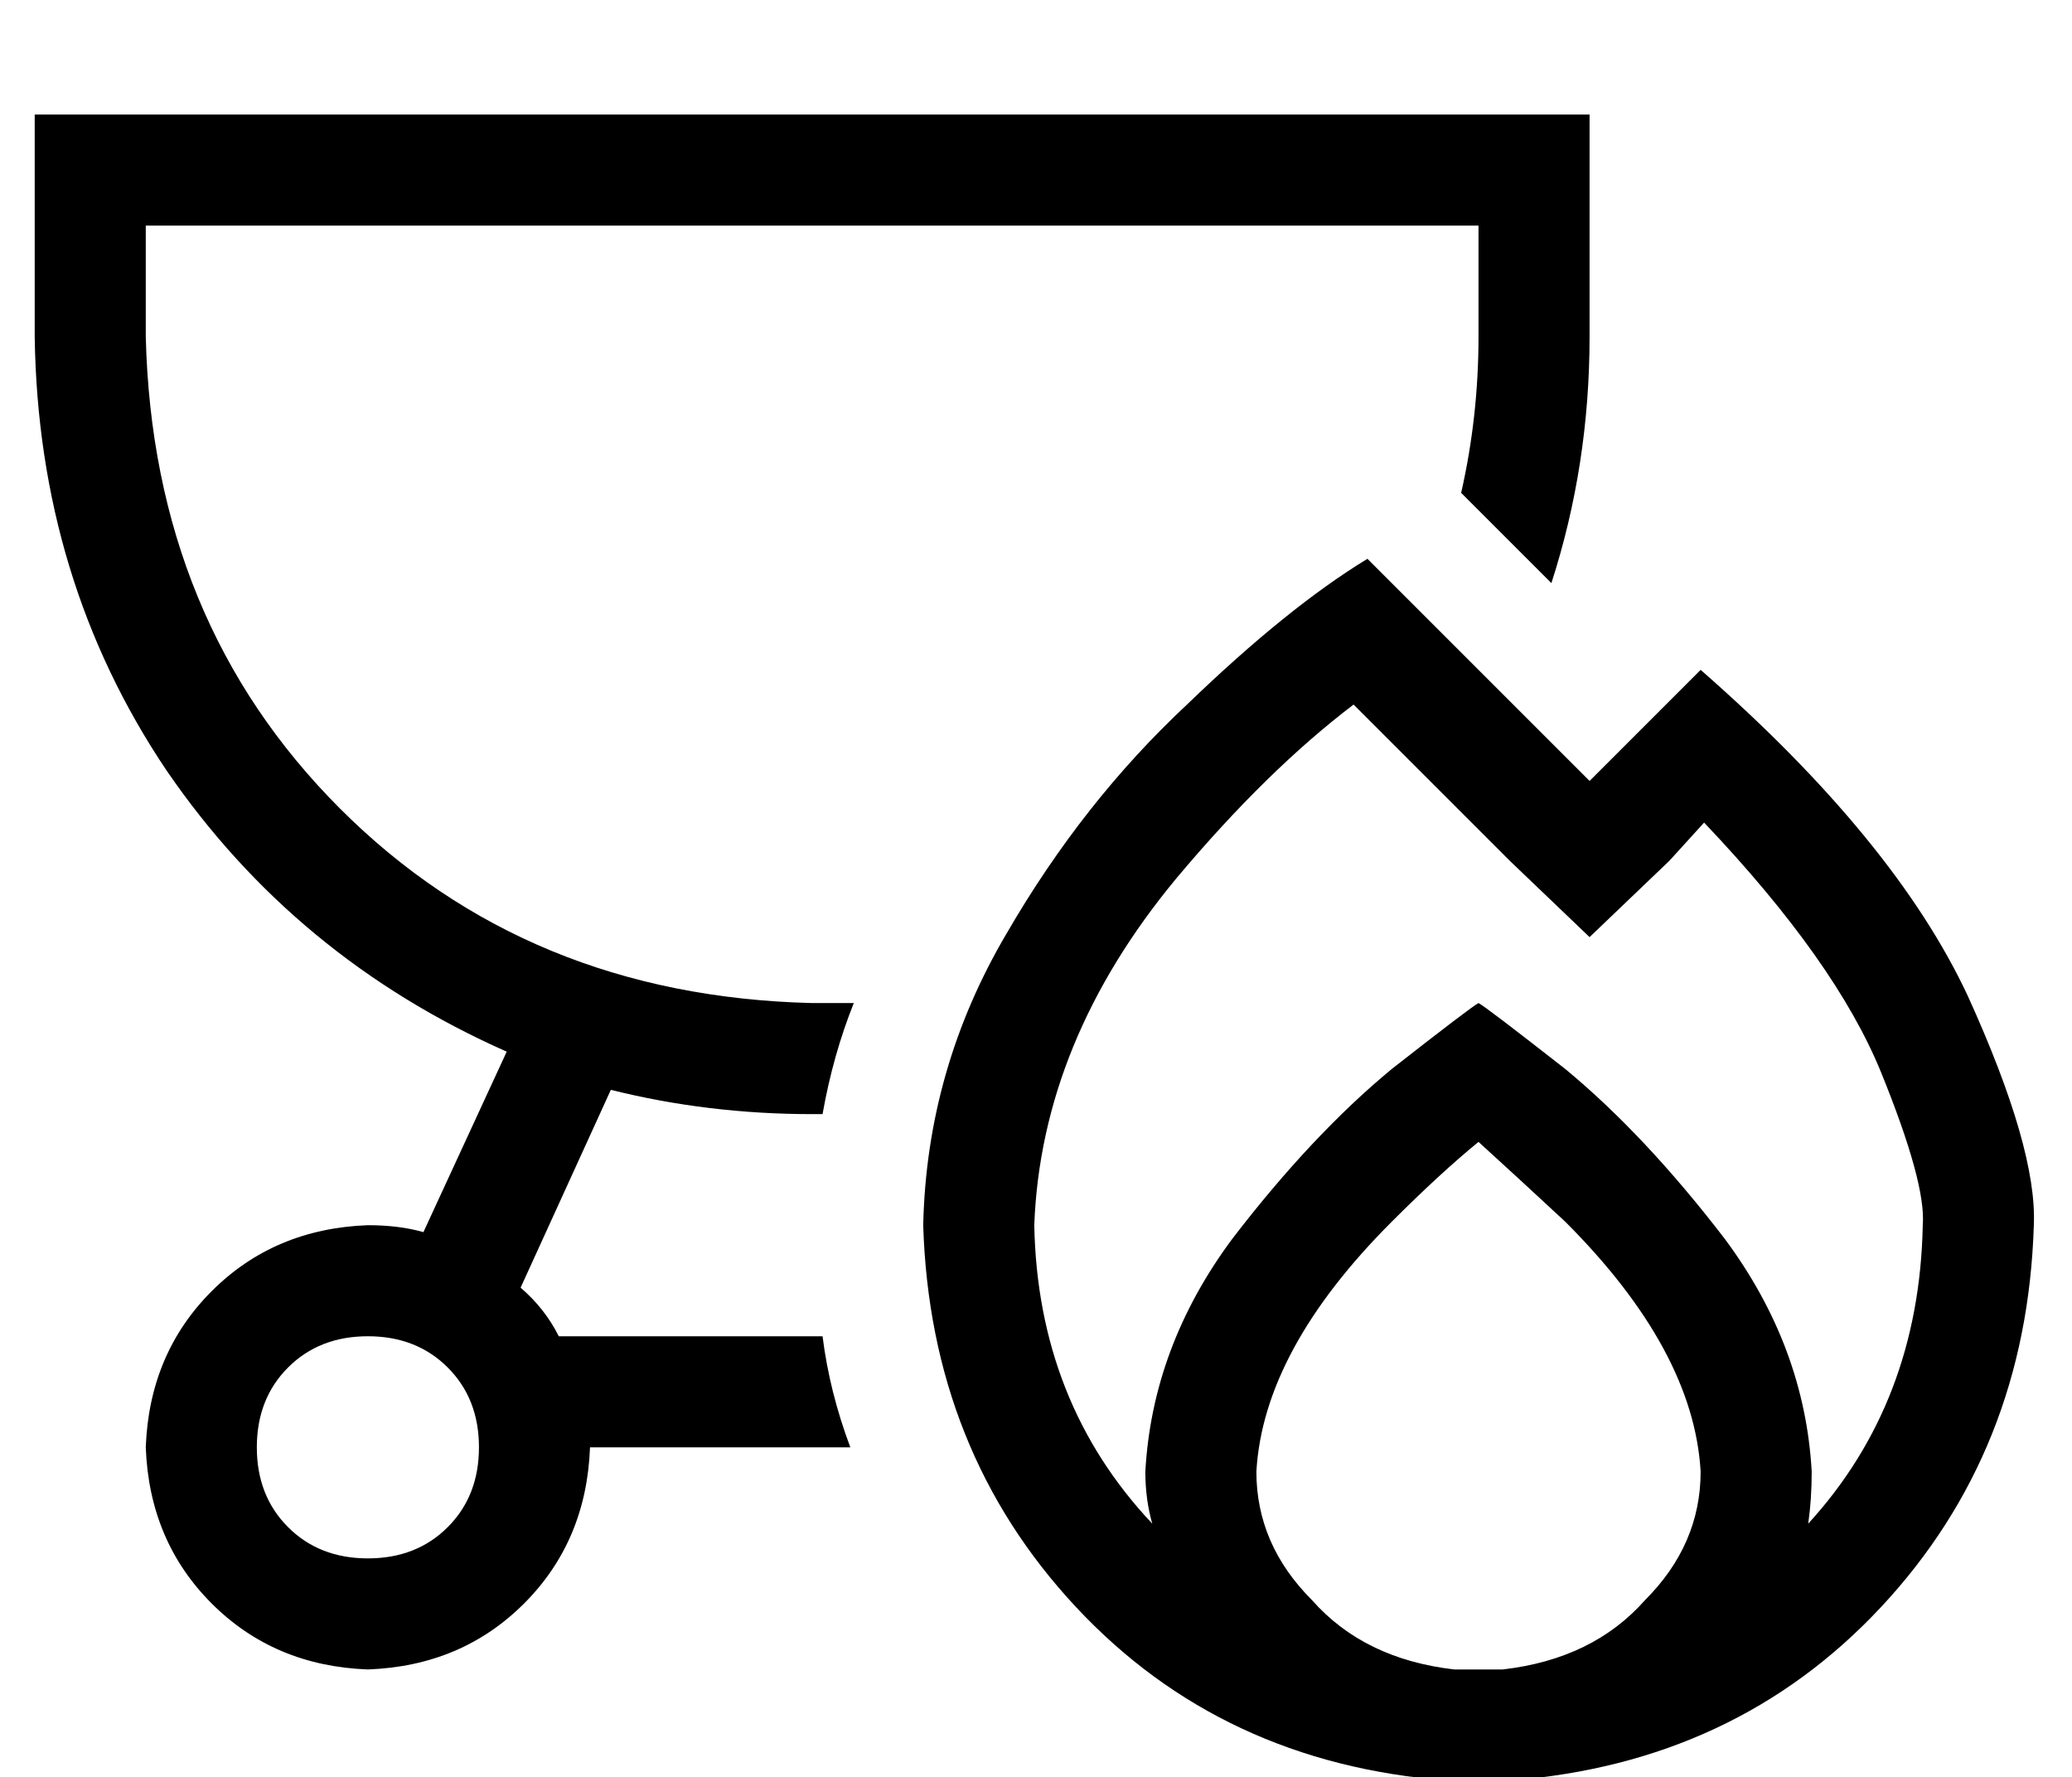 <?xml version="1.0" standalone="no"?>
<!DOCTYPE svg PUBLIC "-//W3C//DTD SVG 1.1//EN" "http://www.w3.org/Graphics/SVG/1.1/DTD/svg11.dtd" >
<svg xmlns="http://www.w3.org/2000/svg" xmlns:xlink="http://www.w3.org/1999/xlink" version="1.1" viewBox="-10 -40 597 512">
   <path fill="currentColor"
d="M416 25h-384h384h-384v32v0q2 82 56 136t136 56h12q-6 15 -9 32h-2h-1q-30 0 -58 -7l-26 57v0q7 6 11 14h76v0q2 16 8 32h-75v0q-1 27 -19 45t-45 19q-27 -1 -45 -19t-19 -45q1 -27 19 -45t45 -19q9 0 16 2l24 -52v0q-61 -27 -98 -81q-37 -55 -38 -125v-32v0v-32v0h32
h416v32v0v32v0q0 37 -11 71l-26 -26v0q5 -22 5 -45v-32v0zM96 345q-14 0 -23 9v0v0q-9 9 -9 23t9 23t23 9t23 -9t9 -23t-9 -23t-23 -9v0zM425 162l23 23l-23 -23l23 23l23 -23v0l9 -9v0q56 49 77 94q20 44 19 66q-2 65 -44 110t-107 50h-9h-9q-65 -5 -107 -50t-44 -110
q1 -45 24 -84q22 -38 52 -66q29 -28 52 -42l41 41v0zM416 441h7q26 -3 41 -20q16 -16 16 -37q-2 -35 -39 -72q-14 -13 -25 -23q-11 9 -25 23q-37 37 -39 72q0 21 16 37q15 17 41 20h7v0zM512 384q0 8 -1 15q32 -35 33 -86q1 -12 -12 -44t-51 -72l-10 11v0l-23 22v0l-23 -22
v0l-45 -45v0q-25 19 -51 50q-39 47 -41 100q1 51 34 86q-2 -7 -2 -15q2 -36 25 -67q23 -30 46 -49q23 -18 25 -19v0q2 1 25 19q23 19 46 49q23 31 25 67v0z" />
</svg>
